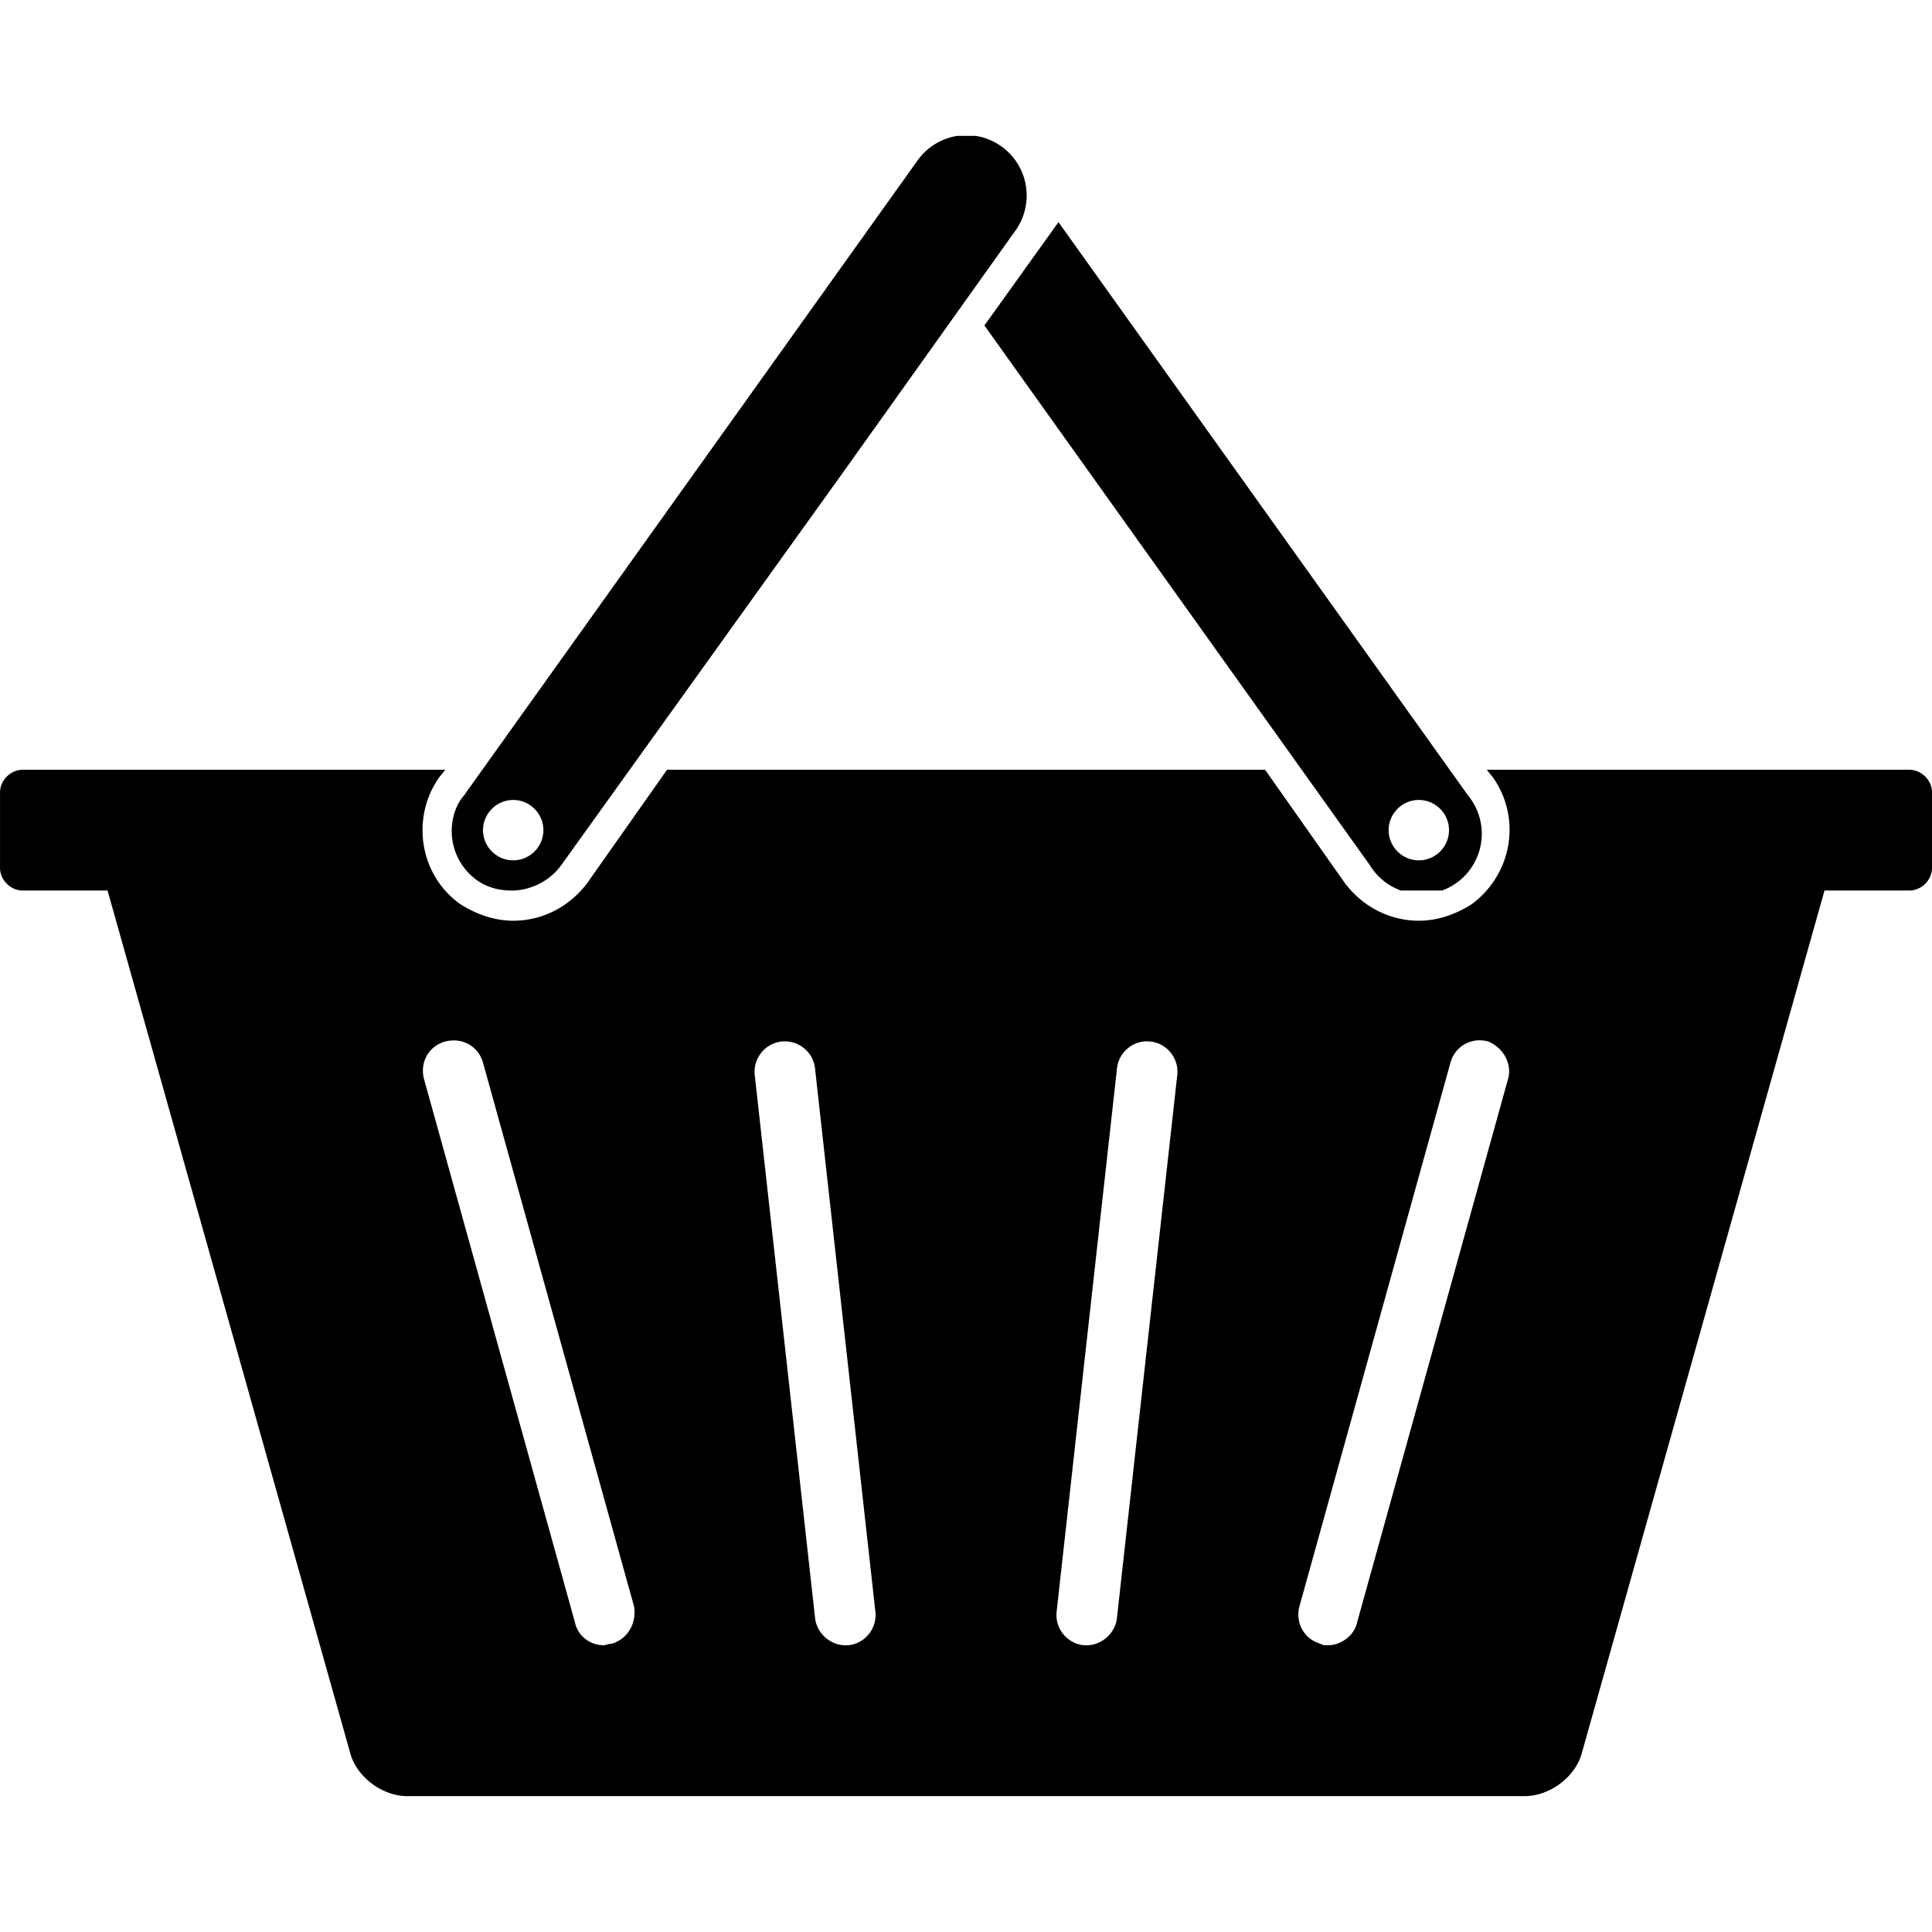 <svg xmlns="http://www.w3.org/2000/svg" version="1.1" width="128" height="128" data-icon="basket" data-container-transform="translate(0 9)" viewBox="0 0 128 128">
  <g transform="translate(0 9)">
    <path d="M63.438 0a4 4 0 0 0-2.688 1.688l-30 42a4 4 0 0 0-.219.281 4 4 0 0 0-.219.375l-.031.063c-.77 1.702-.262 3.769 1.313 4.906.7.5 1.513.688 2.313.688 1.2 0 2.481-.587 3.281-1.688l18.656-26 11.406-16a4 4 0 0 0-2.625-6.313h-1.188zm6.688 5.719l-4.906 6.844 25.531 35.75a4 4 0 0 0 2.063 1.688h2.719a4 4 0 0 0 1.719-6.313l-27.125-37.969zm-68.625 36.281c-.8 0-1.5.7-1.5 1.5v5c0 .8.7 1.5 1.5 1.5h5.625l16.063 57.094c.4 1.6 2.113 2.906 3.813 2.906h74c1.7 0 3.412-1.306 3.813-2.906l16.063-57.094h5.625c.8 0 1.5-.7 1.5-1.5v-5c0-.8-.7-1.5-1.5-1.5h-28l.406.5c1.9 2.7 1.294 6.406-1.406 8.406-1.1.7-2.3 1.094-3.5 1.094-1.9 0-3.706-.9-4.906-2.5l-5.281-7.5h-39.625l-5.281 7.5c-1.2 1.6-3.006 2.5-4.906 2.5-1.2 0-2.4-.394-3.5-1.094-2.7-1.9-3.306-5.706-1.406-8.406l.406-.5h-28zm32.5 2c1.1 0 2 .9 2 2s-.9 2-2 2-2-.9-2-2 .9-2 2-2zm60 0c1.1 0 2 .9 2 2s-.9 2-2 2-2-.9-2-2 .9-2 2-2zm-64.094 15.938c.952-.071 1.831.506 2.094 1.469l10 36c.2 1.1-.4 2.2-1.5 2.5-.2 0-.4.094-.5.094-.9 0-1.706-.6-1.906-1.5l-10-36c-.3-1.1.306-2.2 1.406-2.5.137-.038.27-.052.406-.063zm67.875 0c.263-.031.537-.013.813.063 1 .4 1.612 1.5 1.313 2.5l-10 36c-.2.9-1.106 1.5-1.906 1.5-.2 0-.4.006-.5-.094-1.1-.3-1.706-1.4-1.406-2.5l10-36c.225-.825.9-1.375 1.688-1.469zm-45.969.063c1.1-.1 2.087.712 2.188 1.813l4 36c.1 1.1-.712 2.088-1.813 2.188h-.188c-1 0-1.9-.813-2-1.813l-4-36c-.1-1.1.712-2.087 1.813-2.188zm23.969 0c.133-.014.269-.013.406 0 1.1.1 1.912 1.087 1.813 2.188l-4 36c-.1 1-1 1.813-2 1.813h-.188c-1.1-.1-1.912-1.088-1.813-2.188l4-36c.088-.962.852-1.711 1.781-1.813z"
    />
  </g>
</svg>